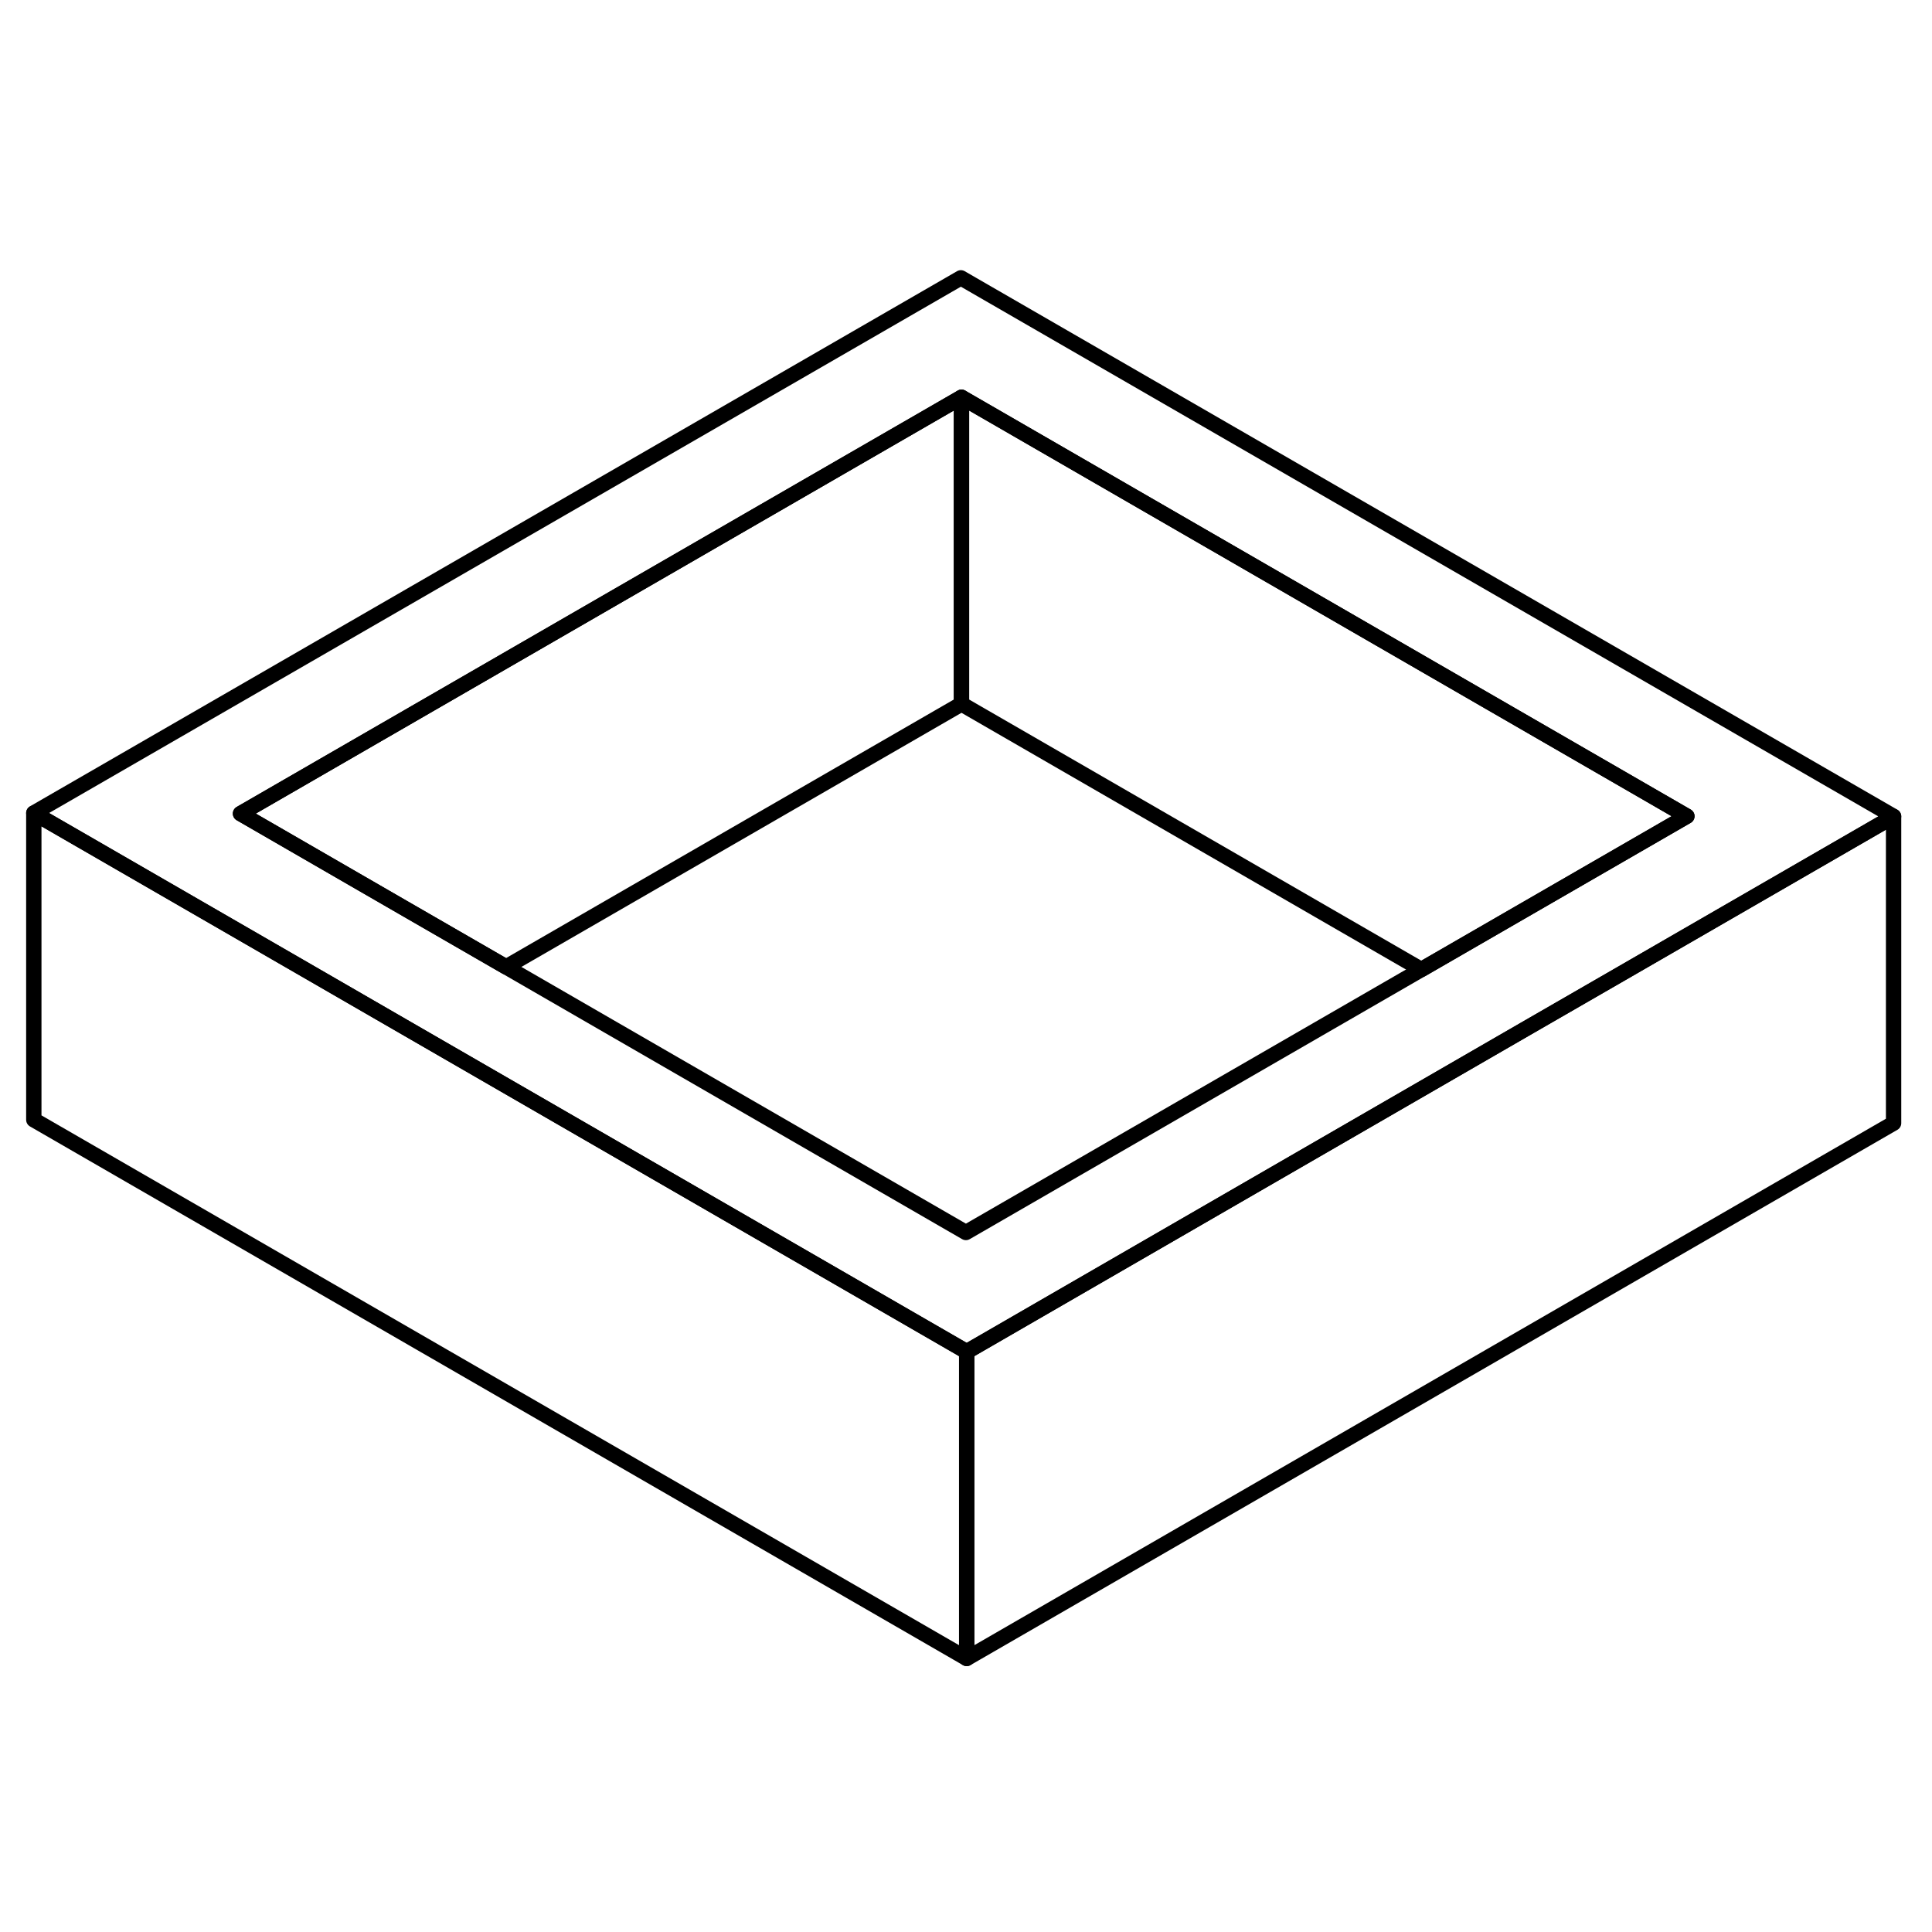<svg width="48" height="48" viewBox="0 0 126 95" fill="none" xmlns="http://www.w3.org/2000/svg" stroke-width="1px"
     stroke-linecap="round" stroke-linejoin="round">
    <path d="M123.495 37.75V57.75L63.045 92.66V72.66L99.455 51.62L106.175 47.75L123.495 37.75Z" stroke="currentColor" stroke-linejoin="round"/>
    <path d="M62.665 2.62L2.205 37.52L19.525 47.52L26.285 51.43L63.045 72.65L99.455 51.62L106.175 47.74L123.495 37.74L62.665 2.62ZM99.415 43.85L92.695 47.73L62.995 64.88L33.005 47.56L26.245 43.66L15.685 37.56L62.705 10.41L110.015 37.73L99.415 43.85Z" stroke="currentColor" stroke-linejoin="round"/>
    <path d="M62.705 10.41V30.41L33.005 47.56L26.245 43.66L15.685 37.56L62.705 10.41Z" stroke="currentColor" stroke-linejoin="round"/>
    <path d="M110.015 37.73L99.415 43.85L92.695 47.73L62.705 30.41V10.41L110.015 37.73Z" stroke="currentColor" stroke-linejoin="round"/>
    <path d="M63.045 72.66V92.66L2.205 57.53V37.53L19.525 47.53L26.285 51.43L63.045 72.66Z" stroke="currentColor" stroke-linejoin="round"/>
</svg>